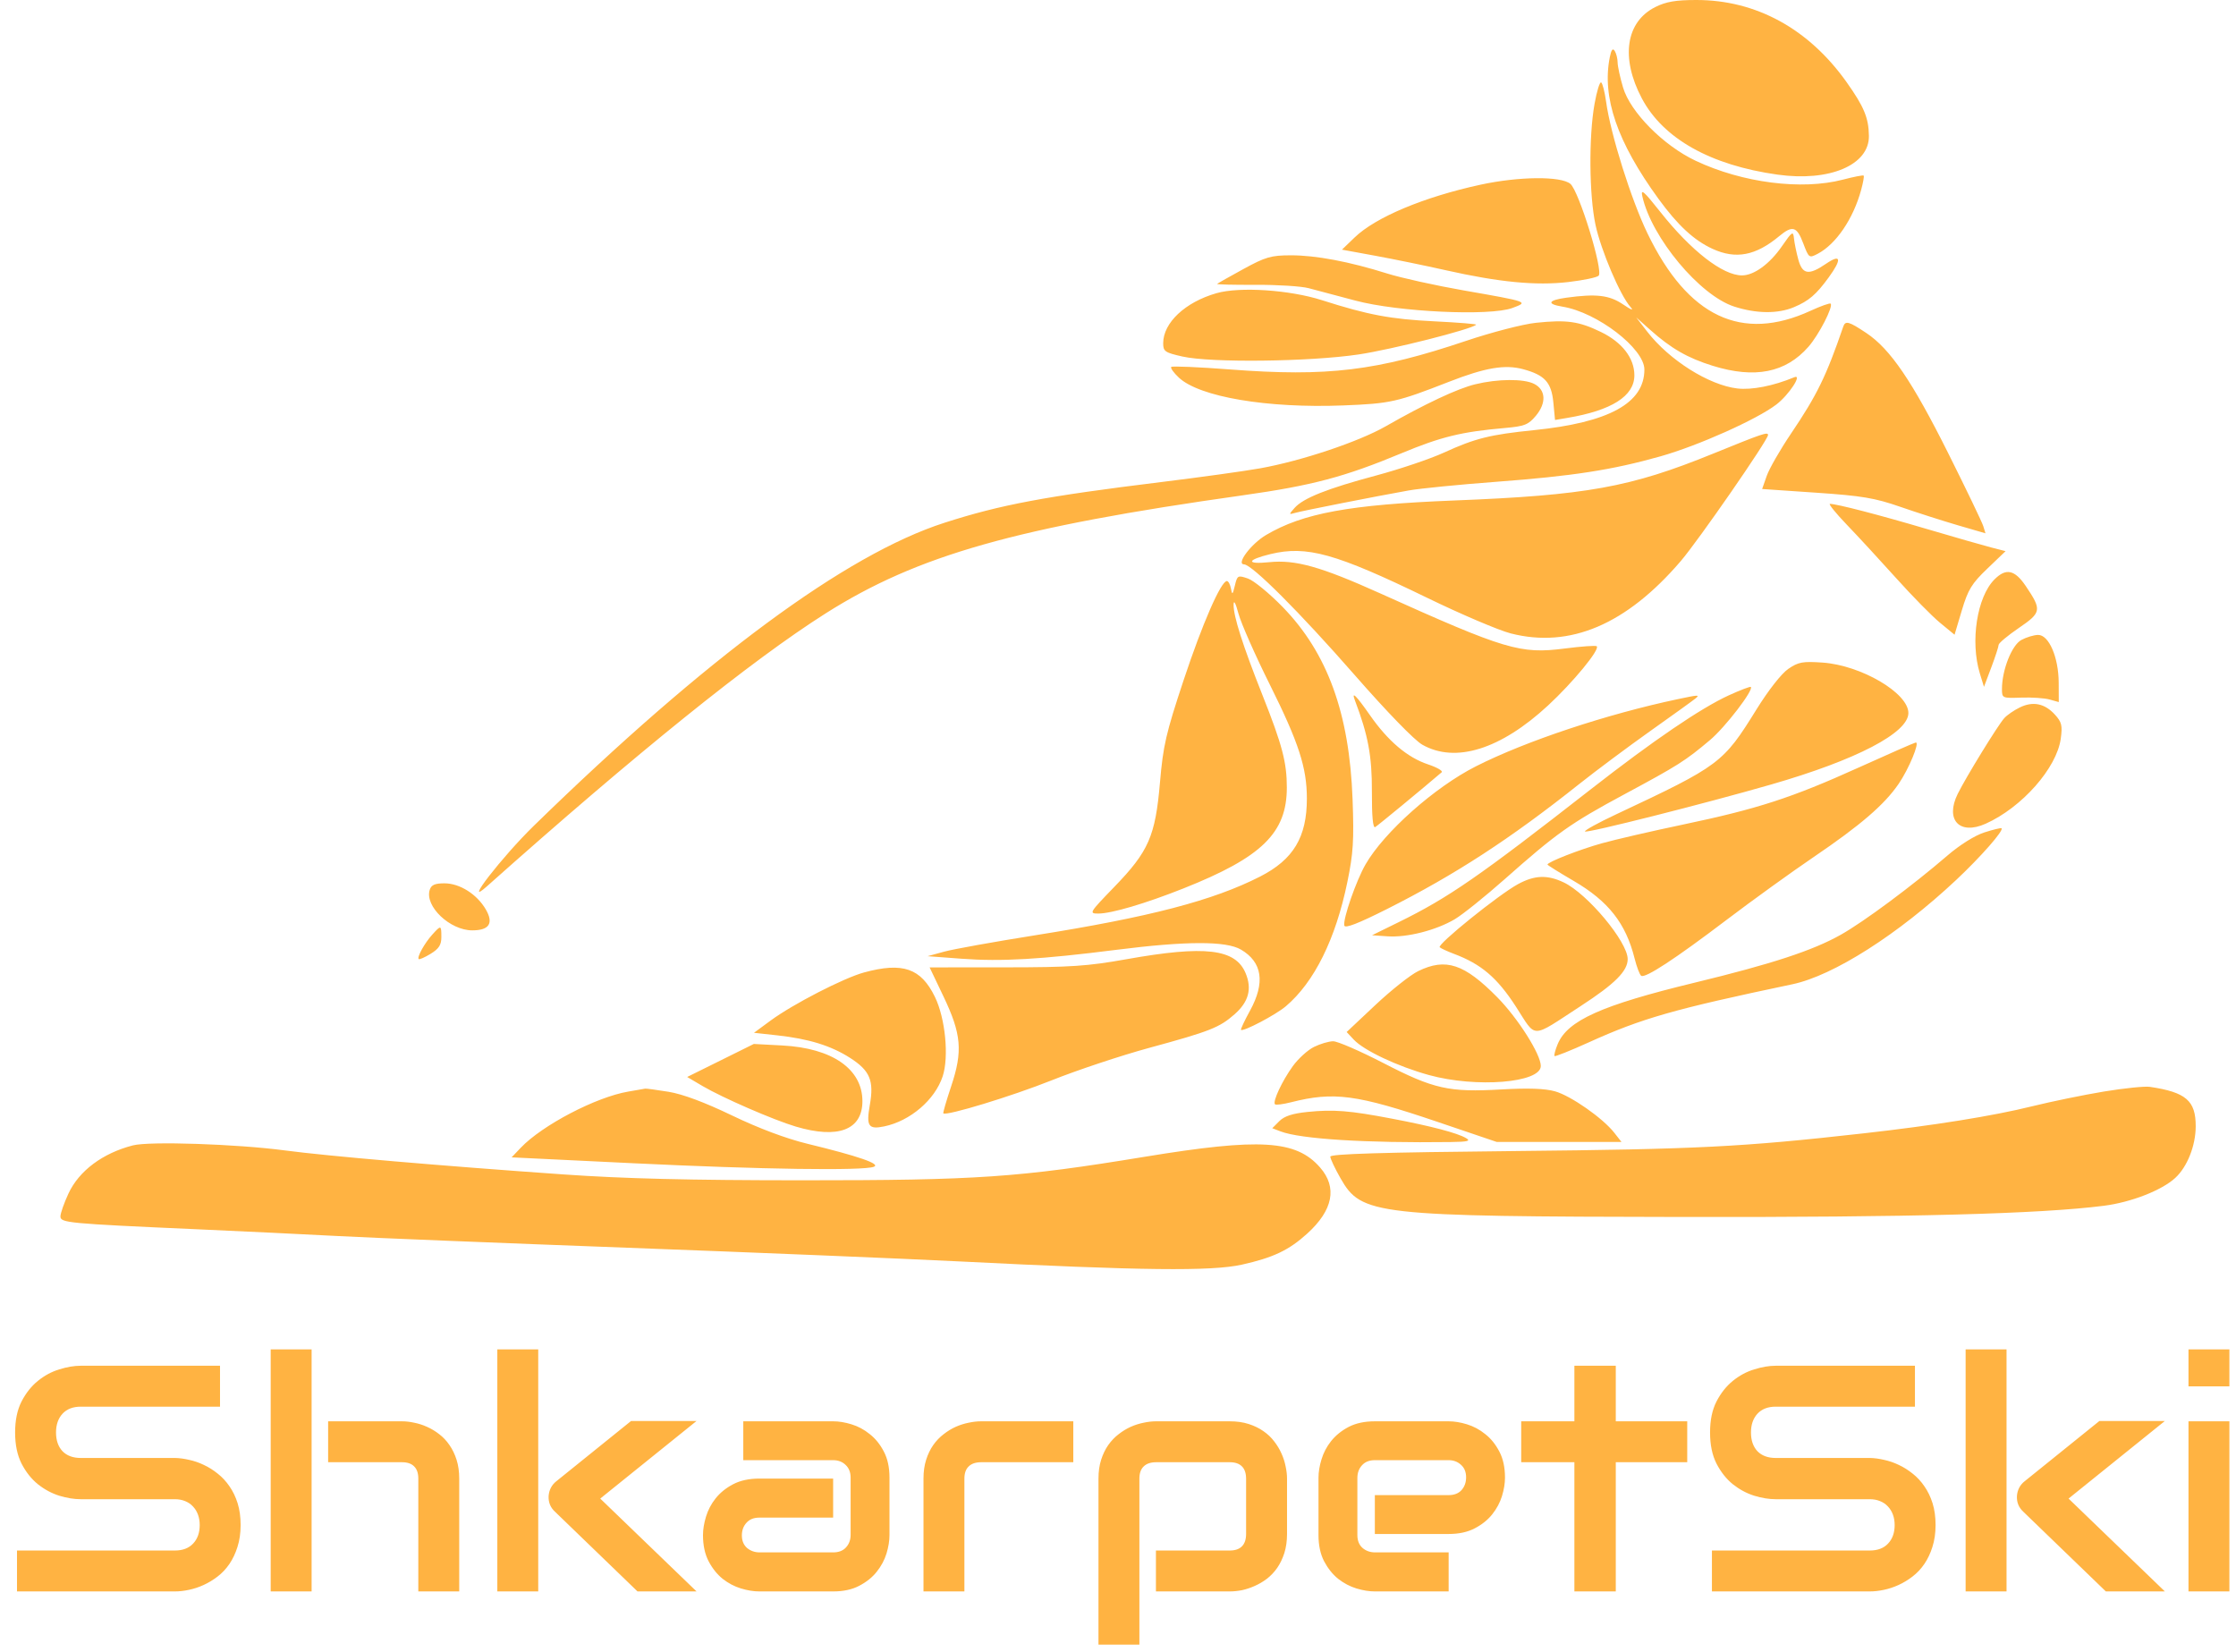 <svg width="111" height="82" viewBox="0 0 111 82" fill="none" xmlns="http://www.w3.org/2000/svg">
<path fill-rule="evenodd" clip-rule="evenodd" d="M82.179 0.347C80.706 1.08 80.44 2.875 81.506 4.886C82.565 6.883 84.916 8.203 88.243 8.669C90.821 9.03 92.797 8.193 92.777 6.746C92.765 5.851 92.534 5.296 91.667 4.075C89.787 1.427 87.176 -0 84.214 5.8399e-08C83.193 5.8399e-08 82.71 0.082 82.179 0.347ZM79.913 2.842C79.517 4.83 80.283 7.055 82.33 9.869C83.29 11.188 84.097 11.934 85.021 12.356C86.173 12.882 87.155 12.694 88.321 11.726C88.987 11.174 89.197 11.236 89.518 12.082C89.795 12.812 89.808 12.821 90.237 12.597C91.145 12.12 91.999 10.865 92.391 9.429C92.49 9.068 92.547 8.747 92.516 8.717C92.486 8.686 92.025 8.776 91.491 8.916C89.437 9.453 86.497 9.077 84.173 7.979C82.574 7.224 80.932 5.565 80.57 4.338C80.424 3.845 80.303 3.285 80.302 3.096C80.3 2.906 80.236 2.651 80.159 2.529C80.061 2.373 79.988 2.466 79.913 2.842ZM79.156 5.159C78.865 6.794 78.889 9.687 79.205 11.165C79.475 12.425 80.426 14.66 80.937 15.234C81.12 15.439 80.993 15.396 80.571 15.11C79.893 14.649 79.244 14.573 77.756 14.778C76.842 14.904 76.762 15.092 77.567 15.223C79.29 15.504 81.631 17.302 81.631 18.344C81.631 20.011 79.88 20.972 76.157 21.352C73.969 21.574 73.233 21.758 71.68 22.468C70.997 22.78 69.482 23.292 68.312 23.605C65.883 24.255 64.7 24.725 64.266 25.213C63.972 25.544 63.973 25.551 64.296 25.459C64.649 25.357 68.28 24.641 69.936 24.346C70.483 24.248 72.424 24.056 74.249 23.919C78.091 23.631 80.025 23.331 82.43 22.653C84.297 22.126 87.219 20.819 88.183 20.08C88.809 19.6 89.497 18.55 89.069 18.728C88.039 19.157 86.958 19.369 86.244 19.284C84.83 19.116 82.87 17.879 81.772 16.463L81.225 15.756L81.92 16.375C82.96 17.302 83.777 17.771 85.022 18.158C87.115 18.808 88.649 18.502 89.777 17.212C90.296 16.617 91.018 15.214 90.877 15.073C90.838 15.033 90.389 15.192 89.88 15.427C86.465 16.998 83.791 15.732 81.79 11.597C80.972 9.907 79.95 6.654 79.729 5.041C79.663 4.561 79.553 4.134 79.485 4.091C79.416 4.048 79.268 4.529 79.156 5.159ZM73.498 9.168C70.685 9.778 68.288 10.783 67.246 11.788L66.618 12.393L68.277 12.697C69.189 12.865 70.763 13.187 71.774 13.415C74.416 14.009 76.241 14.186 77.846 14.002C78.591 13.916 79.273 13.774 79.361 13.686C79.602 13.443 78.385 9.491 77.958 9.128C77.494 8.736 75.405 8.755 73.498 9.168ZM81.531 9.753C81.991 11.802 84.379 14.665 86.088 15.218C87.189 15.574 88.254 15.585 89.054 15.249C89.792 14.939 90.157 14.627 90.78 13.772C91.446 12.856 91.394 12.585 90.649 13.093C89.789 13.68 89.476 13.632 89.271 12.88C89.177 12.536 89.081 12.067 89.057 11.838C89.017 11.453 88.971 11.483 88.458 12.225C87.853 13.102 87.074 13.67 86.477 13.671C85.521 13.672 83.947 12.448 82.417 10.514C81.596 9.477 81.439 9.342 81.531 9.753ZM61.724 13.356C61.04 13.73 60.454 14.062 60.422 14.093C60.391 14.123 61.249 14.145 62.33 14.139C63.411 14.134 64.594 14.208 64.959 14.304C65.324 14.399 66.369 14.677 67.282 14.921C69.398 15.487 73.967 15.702 75.079 15.288C75.897 14.984 75.895 14.983 72.673 14.419C71.259 14.172 69.542 13.792 68.858 13.576C66.991 12.988 65.315 12.671 64.077 12.674C63.096 12.676 62.825 12.754 61.724 13.356ZM60.389 14.554C58.836 14.998 57.745 16.022 57.743 17.036C57.743 17.444 57.826 17.501 58.697 17.698C60.108 18.016 65.005 17.959 67.448 17.595C69.093 17.349 73.052 16.348 73.279 16.119C73.314 16.084 72.389 16.01 71.224 15.952C69.042 15.845 67.915 15.634 65.623 14.901C64.019 14.388 61.543 14.224 60.389 14.554ZM76.24 16.025C75.601 16.092 74.042 16.496 72.774 16.923C68.339 18.415 65.905 18.709 61.067 18.34C59.509 18.221 58.193 18.165 58.143 18.215C58.093 18.265 58.263 18.503 58.52 18.744C59.544 19.705 62.912 20.275 66.685 20.126C69.029 20.033 69.349 19.961 71.927 18.954C73.728 18.25 74.71 18.083 75.614 18.328C76.687 18.618 77.017 18.982 77.112 19.98L77.195 20.848L77.796 20.747C80.005 20.378 81.134 19.662 81.134 18.631C81.134 17.776 80.528 16.991 79.475 16.48C78.38 15.948 77.773 15.863 76.24 16.025ZM91.503 16.214C90.656 18.681 90.201 19.612 88.906 21.53C88.372 22.321 87.831 23.263 87.705 23.622L87.476 24.275L90.16 24.458C92.434 24.613 93.071 24.72 94.329 25.157C95.147 25.441 96.434 25.853 97.189 26.074L98.564 26.474L98.454 26.117C98.394 25.92 97.613 24.296 96.719 22.508C94.925 18.919 93.837 17.322 92.647 16.53C91.779 15.952 91.609 15.905 91.503 16.214ZM73.234 19.076C72.348 19.292 70.753 20.041 68.775 21.17C67.435 21.934 64.596 22.883 62.554 23.248C61.778 23.387 59.576 23.693 57.66 23.928C51.882 24.638 49.667 25.054 46.877 25.953C41.993 27.526 35.07 32.637 26.497 40.996C24.931 42.523 22.93 45.105 24.165 44.004C31.61 37.371 37.296 32.789 40.984 30.451C45.551 27.557 50.442 26.172 61.687 24.589C65.135 24.103 66.74 23.679 69.57 22.501C71.541 21.681 72.547 21.435 74.701 21.247C75.684 21.16 75.868 21.088 76.245 20.638C76.776 20.003 76.74 19.35 76.157 19.055C75.641 18.794 74.352 18.803 73.234 19.076ZM85.035 22.522C80.929 24.194 78.758 24.586 72.175 24.845C66.999 25.049 64.68 25.476 62.85 26.558C62.105 26.999 61.349 28.006 61.756 28.015C62.154 28.024 64.524 30.395 67.249 33.509C68.847 35.336 70.213 36.744 70.604 36.966C72.248 37.902 74.493 37.202 76.85 35.019C78.095 33.866 79.429 32.244 79.267 32.081C79.222 32.035 78.506 32.086 77.675 32.193C75.473 32.477 74.737 32.257 68.519 29.457C65.56 28.125 64.308 27.773 63.001 27.908C61.84 28.027 61.881 27.792 63.072 27.505C64.874 27.07 66.299 27.468 70.848 29.676C72.536 30.496 74.403 31.291 74.996 31.443C77.934 32.197 80.739 31.003 83.44 27.849C84.318 26.823 87.769 21.838 87.769 21.595C87.769 21.427 87.503 21.518 85.035 22.522ZM91.684 26.051C92.235 26.624 93.338 27.819 94.135 28.706C94.931 29.592 95.908 30.586 96.305 30.913L97.028 31.508L97.389 30.301C97.699 29.265 97.878 28.971 98.656 28.227L99.561 27.36L98.849 27.177C98.458 27.076 97.018 26.663 95.649 26.259C93.285 25.559 91.194 25.017 90.843 25.012C90.755 25.01 91.133 25.478 91.684 26.051ZM99.009 28.764C98.141 29.636 97.799 31.842 98.284 33.429L98.489 34.096L98.852 33.131C99.052 32.6 99.216 32.096 99.216 32.012C99.216 31.927 99.667 31.549 100.219 31.173C101.347 30.403 101.367 30.283 100.565 29.094C100.015 28.279 99.582 28.187 99.009 28.764ZM61.302 29.067C61.192 29.527 61.168 29.547 61.107 29.219C61.069 29.012 60.979 28.844 60.906 28.844C60.611 28.844 59.688 30.959 58.754 33.774C57.88 36.407 57.741 37.011 57.584 38.839C57.354 41.511 57.024 42.263 55.309 44.034C54.076 45.308 54.051 45.35 54.521 45.35C55.177 45.35 56.858 44.854 58.75 44.102C62.644 42.555 63.881 41.348 63.881 39.093C63.881 37.844 63.654 36.982 62.674 34.513C61.688 32.028 61.226 30.579 61.239 30.011C61.245 29.759 61.34 29.936 61.48 30.459C61.608 30.935 62.307 32.52 63.035 33.98C64.472 36.865 64.876 38.106 64.876 39.643C64.876 41.556 64.208 42.669 62.554 43.513C60.215 44.706 57.068 45.526 51.356 46.433C49.349 46.752 47.333 47.115 46.877 47.239L46.047 47.466L47.731 47.592C49.707 47.739 51.657 47.627 55.42 47.15C58.892 46.71 60.867 46.706 61.603 47.138C62.666 47.762 62.817 48.778 62.053 50.171C61.78 50.667 61.58 51.096 61.606 51.123C61.712 51.229 63.33 50.378 63.831 49.953C65.245 48.754 66.301 46.621 66.885 43.789C67.18 42.359 67.219 41.727 67.145 39.681C66.989 35.414 65.899 32.416 63.676 30.133C63.013 29.452 62.236 28.815 61.949 28.718C61.448 28.547 61.423 28.561 61.302 29.067ZM100.342 31.77C99.869 32.028 99.382 33.263 99.382 34.202C99.382 34.657 99.396 34.663 100.336 34.63C100.86 34.611 101.495 34.654 101.746 34.724L102.202 34.852L102.198 33.891C102.194 32.629 101.71 31.509 101.173 31.518C100.964 31.522 100.589 31.635 100.342 31.77ZM88.772 33.206C88.435 33.437 87.785 34.266 87.196 35.216C85.54 37.887 85.383 38.004 80.239 40.42C79.337 40.843 78.637 41.228 78.683 41.276C78.777 41.37 84.654 39.886 87.935 38.94C92.157 37.723 94.737 36.379 94.737 35.395C94.737 34.402 92.388 33.023 90.472 32.891C89.487 32.823 89.273 32.862 88.772 33.206ZM85.826 34.515C84.434 35.152 82.073 36.759 78.977 39.176C73.419 43.517 71.911 44.56 69.438 45.775L68.111 46.427L68.886 46.48C69.85 46.547 71.289 46.18 72.217 45.632C72.605 45.402 73.721 44.507 74.697 43.642C77.279 41.354 77.967 40.866 80.636 39.431C83.309 37.995 83.662 37.771 84.89 36.736C85.646 36.1 87.067 34.249 86.915 34.1C86.883 34.069 86.393 34.256 85.826 34.515ZM67.261 34.768C67.915 36.483 68.111 37.531 68.104 39.294C68.1 40.542 68.155 41.124 68.27 41.056C68.403 40.978 70.617 39.152 71.568 38.337C71.645 38.271 71.338 38.094 70.887 37.943C69.865 37.602 68.905 36.789 68.008 35.503C67.323 34.521 67.073 34.275 67.261 34.768ZM83.29 34.706C79.747 35.455 75.748 36.786 73.268 38.041C71.22 39.077 68.718 41.299 67.79 42.907C67.325 43.711 66.661 45.621 66.734 45.945C66.769 46.099 67.415 45.849 68.858 45.123C72.241 43.419 74.96 41.651 78.397 38.919C79.218 38.266 80.823 37.07 81.963 36.261C83.104 35.453 84.108 34.728 84.194 34.652C84.381 34.487 84.305 34.491 83.29 34.706ZM100.265 35.119C99.975 35.26 99.628 35.5 99.493 35.653C99.169 36.017 97.591 38.587 97.185 39.409C96.549 40.699 97.273 41.473 98.573 40.89C100.375 40.082 102.102 38.125 102.301 36.666C102.39 36.018 102.348 35.845 102.013 35.477C101.505 34.918 100.921 34.798 100.265 35.119ZM92.249 38.11C88.948 39.604 87.246 40.156 83.539 40.934C81.988 41.26 80.18 41.677 79.52 41.862C78.411 42.172 76.82 42.794 76.82 42.918C76.82 42.947 77.408 43.313 78.125 43.732C79.846 44.737 80.709 45.836 81.145 47.578C81.253 48.006 81.4 48.394 81.474 48.44C81.681 48.568 83.16 47.599 85.698 45.673C86.974 44.705 88.929 43.294 90.043 42.538C92.368 40.959 93.545 39.945 94.253 38.911C94.762 38.167 95.313 36.837 95.103 36.859C95.038 36.866 93.754 37.429 92.249 38.11ZM98.505 41.323C98.038 41.472 97.288 41.942 96.681 42.465C94.929 43.974 92.525 45.759 91.379 46.403C89.98 47.19 87.961 47.851 84.12 48.782C79.488 49.904 77.81 50.659 77.324 51.838C77.205 52.127 77.136 52.391 77.171 52.424C77.207 52.457 77.971 52.151 78.87 51.744C81.518 50.545 83.073 50.101 88.98 48.859C91.015 48.431 94.232 46.382 97.112 43.679C98.336 42.53 99.487 41.218 99.36 41.117C99.327 41.09 98.942 41.182 98.505 41.323ZM75.354 43.891C74.395 44.413 71.319 46.894 71.471 47.024C71.539 47.083 71.856 47.229 72.175 47.349C73.529 47.857 74.318 48.528 75.246 49.959C76.297 51.58 75.945 51.583 78.48 49.935C80.172 48.834 80.802 48.204 80.802 47.611C80.802 46.756 78.805 44.362 77.625 43.803C76.811 43.417 76.18 43.441 75.354 43.891ZM21.332 44.174C21.076 44.985 22.336 46.184 23.444 46.184C24.288 46.184 24.515 45.832 24.117 45.146C23.676 44.388 22.823 43.849 22.063 43.849C21.586 43.849 21.41 43.928 21.332 44.174ZM21.462 46.392C21.079 46.815 20.69 47.514 20.785 47.609C20.819 47.643 21.086 47.526 21.379 47.347C21.788 47.097 21.91 46.906 21.91 46.52C21.91 45.918 21.896 45.913 21.462 46.392ZM55.918 47.617C53.993 47.961 53.149 48.018 49.913 48.02L46.148 48.022L46.832 49.455C47.729 51.334 47.802 52.175 47.22 53.919C46.979 54.64 46.803 55.248 46.829 55.269C46.993 55.404 50.236 54.415 52.189 53.635C53.465 53.125 55.652 52.397 57.049 52.017C60.071 51.195 60.537 51.011 61.292 50.345C61.986 49.732 62.159 49.088 61.837 48.314C61.331 47.096 59.825 46.919 55.918 47.617ZM70.402 48.207C70.019 48.393 69.064 49.15 68.278 49.888L66.851 51.23L67.205 51.609C67.709 52.148 69.385 52.938 70.931 53.365C73.284 54.014 76.489 53.755 76.489 52.916C76.489 52.338 75.355 50.547 74.332 49.509C72.689 47.842 71.773 47.538 70.402 48.207ZM42.895 48.273C41.88 48.55 39.373 49.84 38.254 50.662L37.429 51.269L38.586 51.396C40.152 51.568 41.247 51.907 42.194 52.511C43.187 53.146 43.395 53.639 43.18 54.853C42.994 55.903 43.111 56.078 43.891 55.916C45.187 55.647 46.413 54.598 46.797 53.428C47.115 52.459 46.929 50.549 46.412 49.488C45.719 48.063 44.815 47.751 42.895 48.273ZM65.228 51.971C64.919 52.123 64.447 52.553 64.177 52.926C63.645 53.662 63.165 54.69 63.293 54.819C63.338 54.863 63.693 54.818 64.083 54.719C66.215 54.178 67.347 54.329 71.371 55.694L74.3 56.687H77.397H80.494L80.138 56.233C79.569 55.505 77.984 54.397 77.196 54.175C76.694 54.034 75.867 54.005 74.525 54.081C71.922 54.229 71.176 54.062 68.669 52.768C67.516 52.173 66.396 51.687 66.18 51.689C65.965 51.691 65.536 51.818 65.228 51.971ZM35.767 52.643L34.113 53.462L34.874 53.911C35.865 54.494 38.386 55.591 39.504 55.924C41.603 56.551 42.812 56.09 42.812 54.663C42.812 53.068 41.317 52.029 38.834 51.898L37.421 51.823L35.767 52.643ZM104.442 54.185C103.438 54.352 101.833 54.681 100.875 54.918C98.931 55.399 95.982 55.872 92.497 56.262C86.451 56.94 84.302 57.048 75.203 57.139C68.586 57.205 66.038 57.282 66.039 57.417C66.04 57.52 66.269 58.005 66.548 58.494C67.587 60.315 68.223 60.387 83.539 60.412C94.871 60.43 101.267 60.26 104.439 59.856C105.799 59.682 107.318 59.089 107.988 58.47C108.581 57.923 108.996 56.876 109 55.918C109.005 54.64 108.519 54.219 106.723 53.952C106.472 53.914 105.445 54.02 104.442 54.185ZM31.185 54.188C29.588 54.46 26.92 55.854 25.852 56.975L25.398 57.452L31.492 57.747C37.763 58.051 42.848 58.125 43.38 57.92C43.739 57.781 42.627 57.396 40.075 56.776C39.018 56.518 37.663 56.01 36.338 55.372C34.974 54.716 33.89 54.312 33.186 54.197C32.596 54.101 32.075 54.031 32.029 54.041C31.984 54.051 31.604 54.117 31.185 54.188ZM64.905 55.198C64.16 55.274 63.754 55.407 63.507 55.656L63.158 56.006L63.571 56.164C64.564 56.544 67.819 56.747 72.01 56.692C72.876 56.68 73.026 56.641 72.775 56.495C72.339 56.24 71.056 55.903 69.106 55.532C66.99 55.128 66.203 55.066 64.905 55.198ZM6.601 56.857C5.096 57.243 3.921 58.121 3.397 59.252C3.179 59.721 3.001 60.23 3 60.382C2.998 60.703 3.355 60.737 9.8 61.023C12.035 61.123 15.171 61.273 16.767 61.358C18.364 61.443 24.822 61.704 31.117 61.938C37.413 62.172 44.841 62.478 47.623 62.618C56.682 63.075 60.139 63.114 61.651 62.778C63.206 62.431 63.987 62.06 64.894 61.236C66.177 60.072 66.396 58.943 65.532 57.955C64.342 56.592 62.554 56.483 56.83 57.423C50.571 58.452 48.513 58.593 39.827 58.591C34.209 58.59 30.985 58.51 27.965 58.299C21.846 57.87 16.259 57.389 14.127 57.106C11.74 56.79 7.422 56.647 6.601 56.857Z" fill="#ffb342"/>
<path d="M11.945 75.703C11.945 76.104 11.893 76.466 11.789 76.789C11.69 77.107 11.557 77.388 11.391 77.633C11.224 77.878 11.029 78.086 10.805 78.258C10.581 78.43 10.349 78.57 10.109 78.68C9.87 78.789 9.625 78.87 9.375 78.922C9.13 78.974 8.898 79 8.68 79H0.844V76.969H8.68C9.07 76.969 9.372 76.854 9.586 76.625C9.805 76.396 9.914 76.088 9.914 75.703C9.914 75.516 9.885 75.344 9.828 75.188C9.771 75.031 9.688 74.896 9.578 74.781C9.474 74.667 9.344 74.578 9.188 74.516C9.036 74.453 8.867 74.422 8.68 74.422H4.008C3.68 74.422 3.326 74.365 2.945 74.25C2.565 74.13 2.211 73.94 1.883 73.68C1.56 73.419 1.289 73.078 1.07 72.656C0.857 72.234 0.75 71.719 0.75 71.109C0.75 70.5 0.857 69.987 1.07 69.57C1.289 69.148 1.56 68.807 1.883 68.547C2.211 68.281 2.565 68.091 2.945 67.977C3.326 67.857 3.68 67.797 4.008 67.797H10.922V69.828H4.008C3.622 69.828 3.32 69.945 3.102 70.18C2.888 70.414 2.781 70.724 2.781 71.109C2.781 71.5 2.888 71.81 3.102 72.039C3.32 72.263 3.622 72.375 4.008 72.375H8.68H8.695C8.914 72.38 9.146 72.412 9.391 72.469C9.635 72.521 9.878 72.604 10.117 72.719C10.362 72.833 10.594 72.979 10.812 73.156C11.031 73.328 11.224 73.537 11.391 73.781C11.562 74.026 11.698 74.307 11.797 74.625C11.896 74.943 11.945 75.302 11.945 75.703ZM22.797 79H20.766V73.398C20.766 73.133 20.698 72.932 20.562 72.797C20.427 72.656 20.224 72.586 19.953 72.586H16.289V70.555H19.953C20.146 70.555 20.349 70.578 20.562 70.625C20.776 70.667 20.987 70.734 21.195 70.828C21.409 70.922 21.612 71.044 21.805 71.195C21.997 71.341 22.167 71.521 22.312 71.734C22.458 71.943 22.576 72.185 22.664 72.461C22.753 72.737 22.797 73.049 22.797 73.398V79ZM15.469 79H13.438V66.984H15.469V79ZM34.578 79H31.648L27.555 75.047C27.326 74.838 27.219 74.578 27.234 74.266C27.245 74.12 27.281 73.984 27.344 73.859C27.412 73.729 27.503 73.62 27.617 73.531L31.328 70.539H34.578L29.797 74.391L34.578 79ZM26.719 79H24.688V66.984H26.719V79ZM44.156 76.203C44.156 76.484 44.107 76.789 44.008 77.117C43.909 77.44 43.747 77.742 43.523 78.023C43.305 78.299 43.016 78.531 42.656 78.719C42.302 78.906 41.87 79 41.359 79H37.695C37.414 79 37.109 78.951 36.781 78.852C36.458 78.753 36.156 78.594 35.875 78.375C35.599 78.151 35.367 77.862 35.18 77.508C34.992 77.148 34.898 76.713 34.898 76.203C34.898 75.922 34.948 75.617 35.047 75.289C35.146 74.961 35.305 74.659 35.523 74.383C35.747 74.102 36.036 73.867 36.391 73.68C36.75 73.492 37.185 73.398 37.695 73.398H41.359V75.336H37.695C37.419 75.336 37.206 75.422 37.055 75.594C36.904 75.76 36.828 75.969 36.828 76.219C36.828 76.484 36.914 76.693 37.086 76.844C37.263 76.99 37.471 77.062 37.711 77.062H41.359C41.635 77.062 41.849 76.979 42 76.812C42.151 76.646 42.227 76.438 42.227 76.188V73.352C42.227 73.086 42.143 72.875 41.977 72.719C41.815 72.562 41.609 72.484 41.359 72.484H36.898V70.555H41.359C41.641 70.555 41.943 70.604 42.266 70.703C42.594 70.802 42.896 70.963 43.172 71.188C43.453 71.406 43.688 71.695 43.875 72.055C44.062 72.409 44.156 72.841 44.156 73.352V76.203ZM53.281 72.586H48.711C48.435 72.586 48.227 72.656 48.086 72.797C47.945 72.932 47.875 73.133 47.875 73.398V79H45.844V73.398C45.844 73.049 45.888 72.737 45.977 72.461C46.065 72.185 46.182 71.943 46.328 71.734C46.479 71.521 46.651 71.341 46.844 71.195C47.036 71.044 47.237 70.922 47.445 70.828C47.659 70.734 47.872 70.667 48.086 70.625C48.305 70.578 48.508 70.555 48.695 70.555H53.281V72.586ZM63.891 76.148C63.891 76.497 63.846 76.812 63.758 77.094C63.669 77.37 63.552 77.615 63.406 77.828C63.26 78.037 63.091 78.216 62.898 78.367C62.706 78.513 62.503 78.633 62.289 78.727C62.081 78.82 61.87 78.891 61.656 78.938C61.443 78.979 61.24 79 61.047 79H57.383V76.969H61.047C61.318 76.969 61.521 76.898 61.656 76.758C61.792 76.617 61.859 76.414 61.859 76.148V73.414C61.859 73.133 61.789 72.924 61.648 72.789C61.513 72.654 61.312 72.586 61.047 72.586H57.398C57.122 72.586 56.914 72.656 56.773 72.797C56.633 72.932 56.562 73.133 56.562 73.398V81.641H54.531V73.398C54.531 73.049 54.575 72.737 54.664 72.461C54.753 72.185 54.87 71.943 55.016 71.734C55.167 71.521 55.339 71.341 55.531 71.195C55.724 71.044 55.925 70.922 56.133 70.828C56.346 70.734 56.56 70.667 56.773 70.625C56.992 70.578 57.195 70.555 57.383 70.555H61.047C61.396 70.555 61.708 70.599 61.984 70.688C62.26 70.776 62.503 70.893 62.711 71.039C62.925 71.185 63.104 71.354 63.25 71.547C63.401 71.74 63.523 71.943 63.617 72.156C63.711 72.365 63.779 72.576 63.82 72.789C63.867 73.003 63.891 73.206 63.891 73.398V76.148ZM74.711 73.352C74.711 73.633 74.662 73.938 74.562 74.266C74.463 74.588 74.302 74.891 74.078 75.172C73.859 75.448 73.57 75.68 73.211 75.867C72.857 76.055 72.424 76.148 71.914 76.148H68.25V74.219H71.914C72.19 74.219 72.404 74.135 72.555 73.969C72.706 73.797 72.781 73.586 72.781 73.336C72.781 73.07 72.695 72.862 72.523 72.711C72.357 72.56 72.154 72.484 71.914 72.484H68.25C67.974 72.484 67.76 72.57 67.609 72.742C67.458 72.909 67.383 73.117 67.383 73.367V76.203C67.383 76.474 67.466 76.685 67.633 76.836C67.805 76.987 68.016 77.062 68.266 77.062H71.914V79H68.25C67.969 79 67.664 78.951 67.336 78.852C67.013 78.753 66.711 78.594 66.43 78.375C66.154 78.151 65.922 77.862 65.734 77.508C65.547 77.148 65.453 76.713 65.453 76.203V73.352C65.453 73.07 65.503 72.768 65.602 72.445C65.701 72.117 65.859 71.815 66.078 71.539C66.302 71.258 66.591 71.023 66.945 70.836C67.305 70.648 67.74 70.555 68.25 70.555H71.914C72.195 70.555 72.497 70.604 72.82 70.703C73.148 70.802 73.451 70.963 73.727 71.188C74.008 71.406 74.242 71.695 74.43 72.055C74.617 72.409 74.711 72.841 74.711 73.352ZM83.758 72.586H80.211V79H78.156V72.586H75.516V70.555H78.156V67.797H80.211V70.555H83.758V72.586ZM96.086 75.703C96.086 76.104 96.034 76.466 95.93 76.789C95.831 77.107 95.698 77.388 95.531 77.633C95.365 77.878 95.169 78.086 94.945 78.258C94.721 78.43 94.49 78.57 94.25 78.68C94.01 78.789 93.766 78.87 93.516 78.922C93.271 78.974 93.039 79 92.82 79H84.984V76.969H92.82C93.211 76.969 93.513 76.854 93.727 76.625C93.945 76.396 94.055 76.088 94.055 75.703C94.055 75.516 94.026 75.344 93.969 75.188C93.912 75.031 93.828 74.896 93.719 74.781C93.615 74.667 93.484 74.578 93.328 74.516C93.177 74.453 93.008 74.422 92.82 74.422H88.148C87.82 74.422 87.466 74.365 87.086 74.25C86.706 74.13 86.352 73.94 86.023 73.68C85.701 73.419 85.43 73.078 85.211 72.656C84.997 72.234 84.891 71.719 84.891 71.109C84.891 70.5 84.997 69.987 85.211 69.57C85.43 69.148 85.701 68.807 86.023 68.547C86.352 68.281 86.706 68.091 87.086 67.977C87.466 67.857 87.82 67.797 88.148 67.797H95.062V69.828H88.148C87.763 69.828 87.461 69.945 87.242 70.18C87.029 70.414 86.922 70.724 86.922 71.109C86.922 71.5 87.029 71.81 87.242 72.039C87.461 72.263 87.763 72.375 88.148 72.375H92.82H92.836C93.055 72.38 93.287 72.412 93.531 72.469C93.776 72.521 94.018 72.604 94.258 72.719C94.503 72.833 94.734 72.979 94.953 73.156C95.172 73.328 95.365 73.537 95.531 73.781C95.703 74.026 95.838 74.307 95.938 74.625C96.037 74.943 96.086 75.302 96.086 75.703ZM107.469 79H104.539L100.445 75.047C100.216 74.838 100.109 74.578 100.125 74.266C100.135 74.12 100.172 73.984 100.234 73.859C100.302 73.729 100.393 73.62 100.508 73.531L104.219 70.539H107.469L102.688 74.391L107.469 79ZM99.609 79H97.578V66.984H99.609V79ZM110.672 68.82H108.641V66.984H110.672V68.82ZM110.672 79H108.641V70.555H110.672V79Z" fill="#ffb342"/>
</svg>
